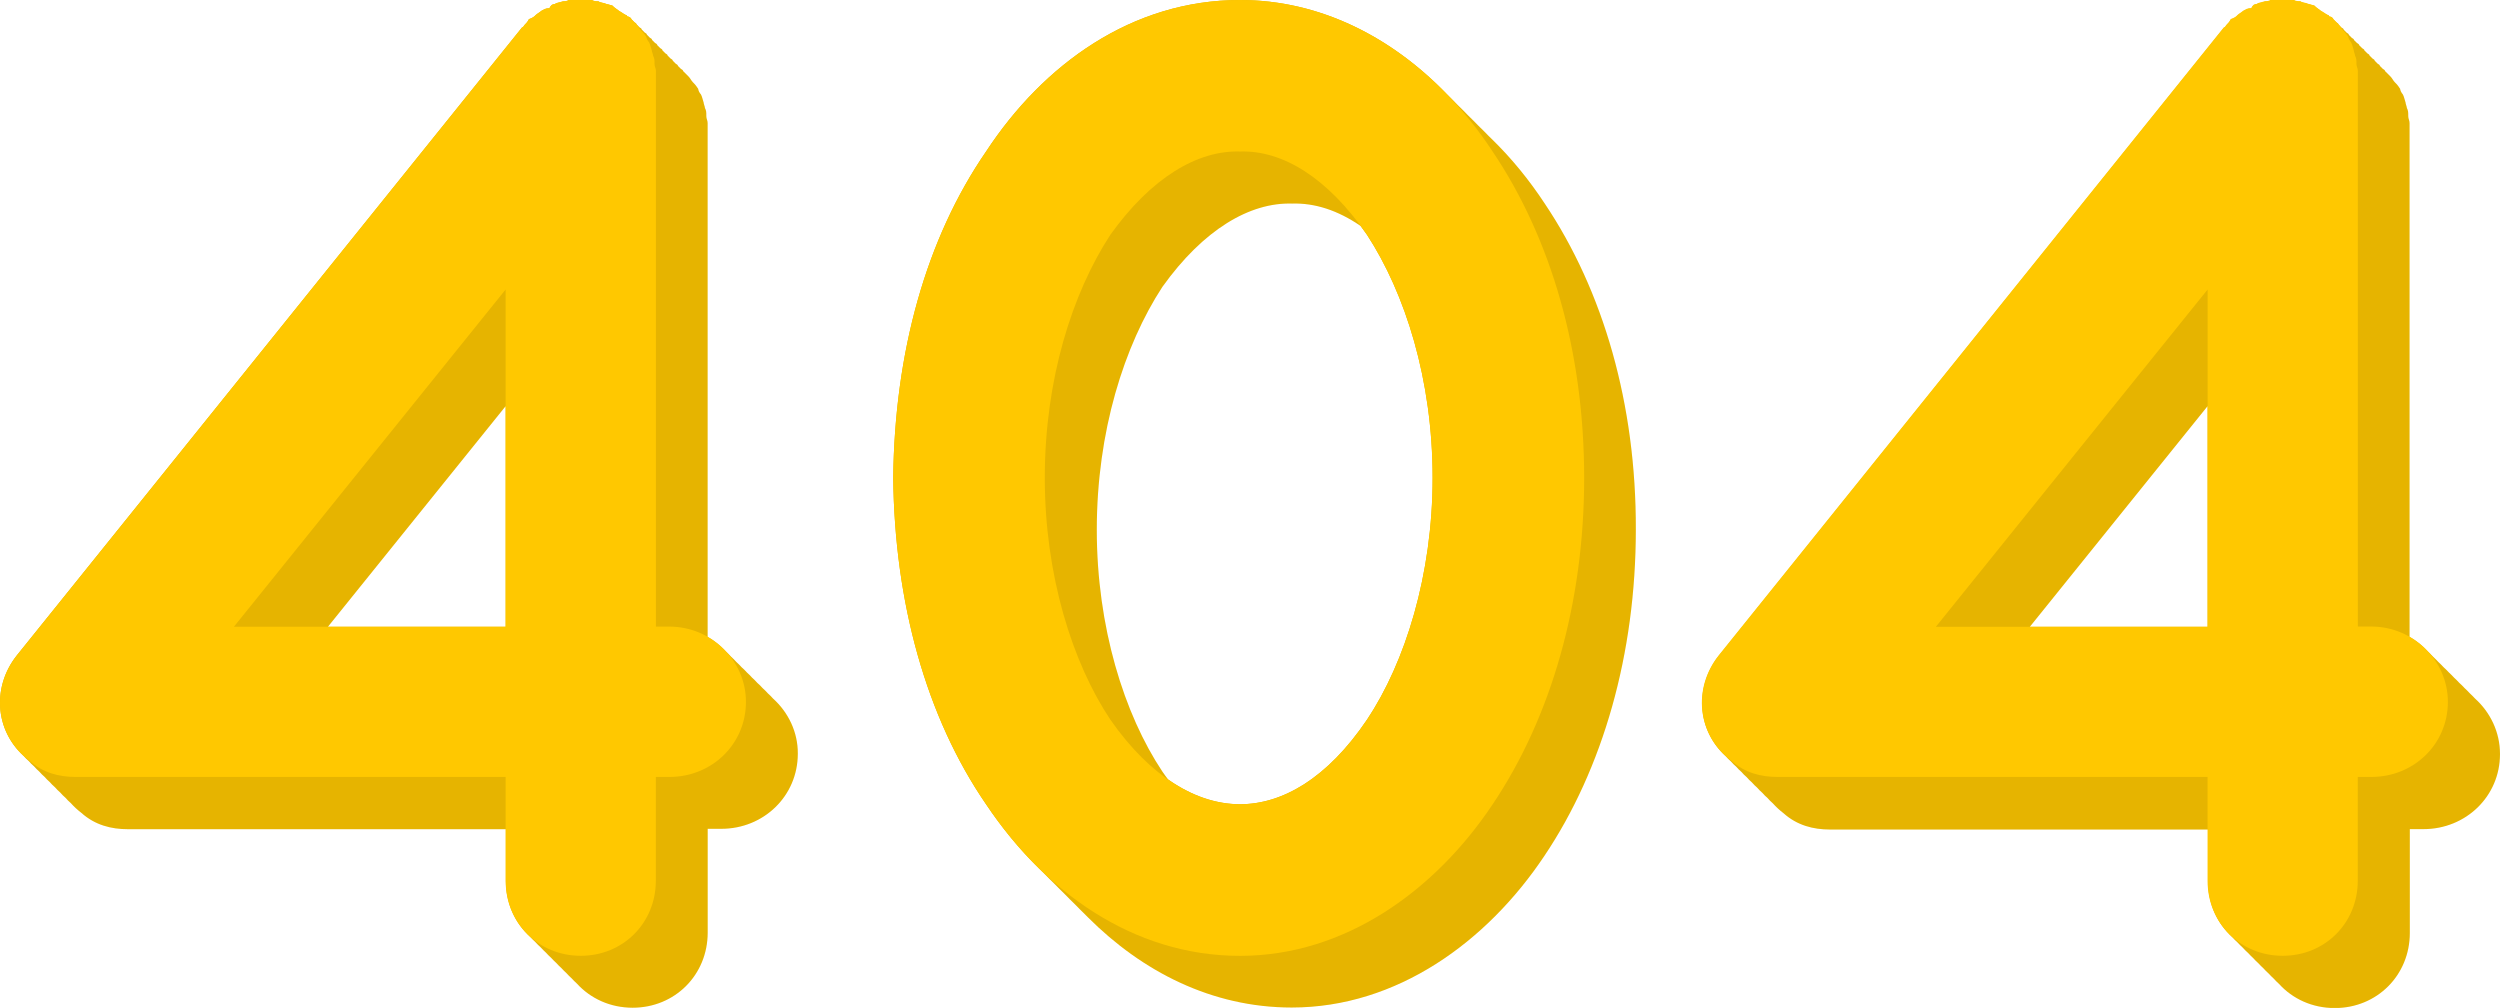 <svg width="729" height="294" viewBox="0 0 729 294" fill="none" xmlns="http://www.w3.org/2000/svg">
<g clip-path="url(#clip0_377_4257)">
<path d="M225.412 203.693C225.412 203.674 225.412 203.674 225.393 203.674C224.935 203.14 224.421 202.644 223.887 202.167C223.887 202.148 223.887 202.148 223.868 202.148C223.41 201.615 222.895 201.119 222.361 200.642C222.361 200.623 222.361 200.623 222.342 200.623C221.884 200.089 221.37 199.593 220.836 199.136C220.836 199.116 220.836 199.116 220.817 199.116C220.359 198.583 219.844 198.087 219.31 197.61C219.31 197.591 219.31 197.591 219.291 197.591C218.833 197.057 218.319 196.561 217.785 196.085C217.785 196.065 217.785 196.065 217.766 196.065C217.308 195.532 216.793 195.036 216.259 194.578C216.259 194.559 216.259 194.559 216.24 194.559C215.782 194.025 215.268 193.529 214.734 193.053C214.734 193.034 214.734 193.034 214.715 193.034C214.257 192.5 213.742 192.004 213.208 191.527C213.208 191.508 213.208 191.508 213.189 191.508C212.731 190.974 212.217 190.478 211.683 190.021C211.683 190.002 211.683 190.002 211.664 190.002C210.119 188.324 208.346 186.893 206.343 185.73V35.868C206.343 35.087 205.962 34.667 205.962 33.885C205.962 32.684 205.962 32.284 205.562 31.502C205.562 31.101 205.18 30.3 205.18 29.9C204.78 28.699 204.78 28.298 204.379 27.516C203.979 27.116 203.597 26.315 203.597 25.915C202.797 24.713 202.396 24.313 201.996 23.931C201.595 23.531 201.214 22.73 200.794 22.33L199.193 20.728C199.193 20.48 198.887 20.251 198.544 20.08C198.334 19.87 198.087 19.622 197.762 19.298L197.686 19.221C197.686 18.974 197.381 18.745 197.038 18.573C196.828 18.363 196.58 18.116 196.256 17.791L196.18 17.715C196.18 17.467 195.875 17.238 195.531 17.067C195.322 16.857 195.074 16.609 194.75 16.285L194.673 16.209C194.673 15.961 194.368 15.732 194.025 15.56C193.815 15.351 193.567 15.103 193.243 14.778L193.167 14.683C193.167 14.435 192.862 14.206 192.518 14.035C192.309 13.825 192.061 13.577 191.737 13.253L191.66 13.177C191.66 12.929 191.355 12.7 191.012 12.528C190.802 12.319 190.554 12.071 190.23 11.746L190.135 11.632C190.135 11.384 189.83 11.155 189.487 10.984C189.277 10.774 189.029 10.526 188.705 10.202L188.628 10.126C188.628 9.878 188.323 9.649 187.98 9.477C187.77 9.268 187.522 9.02 187.198 8.695L187.122 8.619C187.122 8.371 186.817 8.143 186.474 7.971C186.264 7.761 186.016 7.513 185.692 7.189L185.616 7.113C185.616 6.865 185.31 6.636 184.967 6.464L184.09 5.587C184.09 5.206 183.308 4.805 182.889 4.805C182.889 4.405 182.507 4.405 182.507 4.405C181.706 4.024 181.287 3.623 180.505 3.204C180.105 2.803 179.304 2.422 178.522 1.602C178.122 1.602 177.321 1.221 176.92 1.221C176.138 0.82 174.918 0.82 174.537 0.42C173.755 0.42 173.335 0.42 172.534 0.038H170.151C169.769 0.038 169.769 0.038 169.369 0.038C168.969 0.038 168.587 0.038 168.587 0.038H165.803C165.403 0.42 164.602 0.42 164.201 0.42C163 0.82 162.218 0.82 161.818 1.221C161.036 1.221 160.616 1.602 160.216 2.422C159.015 2.422 158.633 2.803 157.832 3.204C157.451 3.604 156.631 4.005 156.231 4.405C155.849 4.805 155.449 5.206 154.247 5.606C153.866 6.407 153.466 6.808 153.046 7.208C152.646 7.609 152.646 7.99 152.264 7.99L4.901 191.127C-2.25 200.127 -1.564 212.693 6.884 220.416C7.341 220.969 7.856 221.465 8.409 221.942C8.867 222.495 9.382 222.991 9.935 223.467C10.392 224.02 10.907 224.516 11.46 224.993C11.918 225.546 12.433 226.042 12.986 226.518C13.443 227.071 13.958 227.567 14.511 228.044C14.969 228.597 15.484 229.093 16.037 229.569C16.494 230.122 17.009 230.618 17.562 231.095C18.02 231.648 18.535 232.144 19.088 232.62C19.545 233.173 20.06 233.669 20.613 234.146C21.529 235.176 22.577 236.148 23.721 237.025C27.707 240.61 32.474 241.792 37.26 241.792H147.516V256.876C147.516 263.474 150.224 269.251 154.629 273.218L154.686 273.275C155.144 273.79 155.639 274.267 156.135 274.724C156.154 274.743 156.173 274.743 156.173 274.762C156.631 275.296 157.146 275.773 157.642 276.231L157.699 276.288C158.156 276.803 158.652 277.279 159.148 277.737C159.167 277.756 159.186 277.756 159.186 277.775C159.644 278.309 160.159 278.786 160.655 279.244L160.712 279.301C161.169 279.816 161.665 280.292 162.161 280.75C162.18 280.769 162.199 280.769 162.199 280.788C162.657 281.322 163.172 281.799 163.667 282.256L163.725 282.314C164.182 282.828 164.678 283.305 165.174 283.763C165.193 283.782 165.212 283.782 165.212 283.801C165.67 284.335 166.184 284.812 166.68 285.269L166.737 285.327C167.195 285.841 167.691 286.318 168.187 286.776C168.206 286.795 168.225 286.795 168.225 286.814C172.191 291.162 177.931 293.85 184.471 293.85C196.809 293.85 206.362 284.278 206.362 271.94V241.678H210.348C222.685 241.678 232.639 232.125 232.639 219.787C232.696 213.494 229.874 207.717 225.412 203.693ZM147.459 118.417V182.775H95.611L147.459 118.417Z" fill="#FFC800"/>
<path opacity="0.1" d="M225.412 203.693C225.412 203.674 225.412 203.674 225.393 203.674C224.935 203.14 224.421 202.644 223.887 202.167C223.887 202.148 223.887 202.148 223.868 202.148C223.41 201.615 222.895 201.119 222.361 200.642C222.361 200.623 222.361 200.623 222.342 200.623C221.884 200.089 221.37 199.593 220.836 199.136C220.836 199.116 220.836 199.116 220.817 199.116C220.359 198.583 219.844 198.087 219.31 197.61C219.31 197.591 219.31 197.591 219.291 197.591C218.833 197.057 218.319 196.561 217.785 196.085C217.785 196.065 217.785 196.065 217.766 196.065C217.308 195.532 216.793 195.036 216.259 194.578C216.259 194.559 216.259 194.559 216.24 194.559C215.782 194.025 215.268 193.529 214.734 193.053C214.734 193.034 214.734 193.034 214.715 193.034C214.257 192.5 213.742 192.004 213.208 191.527C213.208 191.508 213.208 191.508 213.189 191.508C212.731 190.974 212.217 190.478 211.683 190.021C211.683 190.002 211.683 190.002 211.664 190.002C210.119 188.324 208.346 186.893 206.343 185.73V35.868C206.343 35.087 205.962 34.667 205.962 33.885C205.962 32.684 205.962 32.284 205.562 31.502C205.562 31.101 205.18 30.3 205.18 29.9C204.78 28.699 204.78 28.298 204.379 27.516C203.979 27.116 203.597 26.315 203.597 25.915C202.797 24.713 202.396 24.313 201.996 23.931C201.595 23.531 201.214 22.73 200.794 22.33L199.193 20.728C199.193 20.48 198.887 20.251 198.544 20.08C198.334 19.87 198.087 19.622 197.762 19.298L197.686 19.221C197.686 18.974 197.381 18.745 197.038 18.573C196.828 18.363 196.58 18.116 196.256 17.791L196.18 17.715C196.18 17.467 195.875 17.238 195.531 17.067C195.322 16.857 195.074 16.609 194.75 16.285L194.673 16.209C194.673 15.961 194.368 15.732 194.025 15.56C193.815 15.351 193.567 15.103 193.243 14.778L193.167 14.683C193.167 14.435 192.862 14.206 192.518 14.035C192.309 13.825 192.061 13.577 191.737 13.253L191.66 13.177C191.66 12.929 191.355 12.7 191.012 12.528C190.802 12.319 190.554 12.071 190.23 11.746L190.135 11.632C190.135 11.384 189.83 11.155 189.487 10.984C189.277 10.774 189.029 10.526 188.705 10.202L188.628 10.126C188.628 9.878 188.323 9.649 187.98 9.477C187.77 9.268 187.522 9.02 187.198 8.695L187.122 8.619C187.122 8.371 186.817 8.143 186.474 7.971C186.264 7.761 186.016 7.513 185.692 7.189L185.616 7.113C185.616 6.865 185.31 6.636 184.967 6.464L184.09 5.587C184.09 5.206 183.308 4.805 182.889 4.805C182.889 4.405 182.507 4.405 182.507 4.405C181.706 4.024 181.287 3.623 180.505 3.204C180.105 2.803 179.304 2.422 178.522 1.602C178.122 1.602 177.321 1.221 176.92 1.221C176.138 0.82 174.918 0.82 174.537 0.42C173.755 0.42 173.335 0.42 172.534 0.038H170.151C169.769 0.038 169.769 0.038 169.369 0.038C168.969 0.038 168.587 0.038 168.587 0.038H165.803C165.403 0.42 164.602 0.42 164.201 0.42C163 0.82 162.218 0.82 161.818 1.221C161.036 1.221 160.616 1.602 160.216 2.422C159.015 2.422 158.633 2.803 157.832 3.204C157.451 3.604 156.631 4.005 156.231 4.405C155.849 4.805 155.449 5.206 154.247 5.606C153.866 6.407 153.466 6.808 153.046 7.208C152.646 7.609 152.646 7.99 152.264 7.99L4.901 191.127C-2.25 200.127 -1.564 212.693 6.884 220.416C7.341 220.969 7.856 221.465 8.409 221.942C8.867 222.495 9.382 222.991 9.935 223.467C10.392 224.02 10.907 224.516 11.46 224.993C11.918 225.546 12.433 226.042 12.986 226.518C13.443 227.071 13.958 227.567 14.511 228.044C14.969 228.597 15.484 229.093 16.037 229.569C16.494 230.122 17.009 230.618 17.562 231.095C18.02 231.648 18.535 232.144 19.088 232.62C19.545 233.173 20.06 233.669 20.613 234.146C21.529 235.176 22.577 236.148 23.721 237.025C27.707 240.61 32.474 241.792 37.26 241.792H147.516V256.876C147.516 263.474 150.224 269.251 154.629 273.218L154.686 273.275C155.144 273.79 155.639 274.267 156.135 274.724C156.154 274.743 156.173 274.743 156.173 274.762C156.631 275.296 157.146 275.773 157.642 276.231L157.699 276.288C158.156 276.803 158.652 277.279 159.148 277.737C159.167 277.756 159.186 277.756 159.186 277.775C159.644 278.309 160.159 278.786 160.655 279.244L160.712 279.301C161.169 279.816 161.665 280.292 162.161 280.75C162.18 280.769 162.199 280.769 162.199 280.788C162.657 281.322 163.172 281.799 163.667 282.256L163.725 282.314C164.182 282.828 164.678 283.305 165.174 283.763C165.193 283.782 165.212 283.782 165.212 283.801C165.67 284.335 166.184 284.812 166.68 285.269L166.737 285.327C167.195 285.841 167.691 286.318 168.187 286.776C168.206 286.795 168.225 286.795 168.225 286.814C172.191 291.162 177.931 293.85 184.471 293.85C196.809 293.85 206.362 284.278 206.362 271.94V241.678H210.348C222.685 241.678 232.639 232.125 232.639 219.787C232.696 213.494 229.874 207.717 225.412 203.693ZM147.459 118.417V182.775H95.611L147.459 118.417Z" fill="black"/>
<path d="M217.519 204.665C217.519 217.003 207.565 226.556 195.227 226.556H191.242V256.819C191.242 269.156 181.688 278.71 169.351 278.71C157.013 278.71 147.441 269.156 147.441 256.819V226.556H22.826H22.426H22.025C17.239 226.556 12.472 225.355 8.487 221.77C-1.467 214.2 -2.669 200.661 4.902 191.107L152.227 7.971C152.628 7.971 152.628 7.57 153.028 7.17C153.429 6.769 153.829 6.369 154.229 5.568C155.412 5.168 155.812 4.767 156.213 4.367C156.613 3.966 157.414 3.566 157.814 3.165C158.615 2.765 159.016 2.365 160.198 2.365C160.598 1.564 160.999 1.163 161.8 1.163C162.2 0.763 163.001 0.763 164.183 0.362C164.584 0.362 165.366 0.362 165.766 -0.038C166.567 -0.038 167.749 -0.038 168.55 -0.038C168.55 -0.038 168.951 -0.038 169.351 -0.038C169.751 -0.038 169.751 -0.038 170.152 -0.038C170.953 -0.038 172.135 -0.038 172.535 -0.038C173.336 0.362 173.737 0.362 174.519 0.362C174.919 0.763 176.101 0.763 176.902 1.163C177.303 1.163 178.104 1.564 178.504 1.564C179.305 2.365 180.087 2.765 180.487 3.146C181.288 3.547 181.688 3.947 182.47 4.348C182.47 4.348 182.871 4.348 182.871 4.748C183.271 4.748 184.072 5.149 184.072 5.549C184.873 6.35 185.254 6.75 185.655 7.151C186.055 7.551 186.456 8.352 186.856 8.733C187.257 9.134 187.657 9.534 188.458 10.717C188.458 11.117 188.858 11.918 189.259 12.318C189.659 13.119 189.659 13.52 190.06 14.702C190.06 15.102 190.46 15.903 190.46 16.285C190.861 17.086 190.861 17.486 190.861 18.668C190.861 19.469 191.261 19.87 191.261 20.651C191.261 21.052 191.261 21.452 191.261 21.853V182.717H195.246C207.565 182.755 217.519 192.709 217.519 204.665ZM147.441 84.418L68.21 182.755H147.441V84.418Z" fill="#FFC800"/>
<path d="M450.443 59.361C445.905 52.458 440.699 46.07 434.864 40.407C434.635 40.159 434.426 39.949 434.178 39.739C434.12 39.682 434.063 39.606 433.968 39.53C433.777 39.32 433.606 39.129 433.396 38.938C432.881 38.386 432.347 37.89 431.813 37.356C431.775 37.318 431.718 37.26 431.68 37.241C431.489 37.051 431.317 36.879 431.127 36.688C431.069 36.631 431.012 36.555 430.917 36.479C430.726 36.269 430.555 36.078 430.345 35.888C429.83 35.334 429.296 34.839 428.762 34.305C428.724 34.267 428.667 34.209 428.629 34.19C428.438 34 428.266 33.828 428.076 33.637C428.018 33.58 427.961 33.504 427.866 33.428C427.675 33.218 427.504 33.027 427.294 32.837C426.779 32.283 426.245 31.788 425.711 31.254C425.673 31.216 425.616 31.158 425.578 31.139C425.387 30.949 425.215 30.777 425.025 30.586C424.967 30.529 424.91 30.453 424.815 30.377C424.624 30.167 424.453 29.976 424.243 29.785C423.728 29.233 423.194 28.737 422.66 28.203C422.622 28.165 422.565 28.107 422.527 28.088C422.336 27.879 422.183 27.707 421.974 27.535C421.916 27.478 421.859 27.402 421.764 27.326C405.86 10.907 384.999 0 361.602 0C330.138 0 304.262 18.706 287.539 44.182C270.014 69.677 260.88 102.724 260.461 139.355C260.861 175.585 270.014 209.032 287.539 234.527C292.058 241.258 297.207 247.589 302.946 253.215C303.213 253.481 303.48 253.729 303.728 253.977C303.766 253.996 303.804 254.035 303.823 254.073C304.281 254.549 304.777 255.026 305.234 255.484C305.482 255.751 305.711 255.999 305.959 256.227C306.226 256.494 306.493 256.742 306.741 256.99C306.779 257.009 306.817 257.047 306.836 257.086C307.294 257.562 307.79 258.039 308.247 258.497C308.495 258.764 308.724 259.011 308.972 259.24C309.239 259.507 309.506 259.755 309.754 260.003C309.792 260.022 309.83 260.06 309.849 260.098C310.307 260.575 310.803 261.052 311.26 261.509C311.508 261.776 311.737 262.024 311.985 262.253C312.252 262.52 312.519 262.768 312.767 263.016C312.805 263.035 312.843 263.073 312.862 263.111C313.32 263.588 313.815 264.065 314.273 264.522C314.521 264.789 314.75 265.037 314.998 265.266C315.265 265.533 315.532 265.781 315.78 266.029C315.818 266.048 315.856 266.086 315.875 266.124C316.333 266.601 316.828 267.078 317.286 267.535C333.018 283.248 353.326 293.793 376.666 293.793C407.31 293.793 433.587 274.667 450.329 249.591C467.453 224.096 477.006 190.65 477.006 154.419C477.121 117.902 467.548 84.856 450.443 59.361ZM398.633 209.833C387.078 226.957 373.958 234.508 361.602 234.508C354.813 234.508 347.643 232.22 340.607 227.281C340.035 226.556 339.501 225.794 338.948 224.993C327.793 208.269 319.822 182.793 319.822 154.514C319.822 125.854 327.793 100.76 338.948 83.655C350.904 66.931 364.443 58.98 376.781 59.361C383.34 59.151 390.11 61.306 396.765 65.902C397.394 66.76 398.023 67.599 398.633 68.495C409.789 85.619 417.759 110.694 417.759 139.355C417.74 167.634 409.77 193.11 398.633 209.833Z" fill="#FFC800"/>
<path opacity="0.1" d="M450.443 59.361C445.905 52.458 440.699 46.07 434.864 40.407C434.635 40.159 434.426 39.949 434.178 39.739C434.12 39.682 434.063 39.606 433.968 39.53C433.777 39.32 433.606 39.129 433.396 38.938C432.881 38.386 432.347 37.89 431.813 37.356C431.775 37.318 431.718 37.26 431.68 37.241C431.489 37.051 431.317 36.879 431.127 36.688C431.069 36.631 431.012 36.555 430.917 36.479C430.726 36.269 430.555 36.078 430.345 35.888C429.83 35.334 429.296 34.839 428.762 34.305C428.724 34.267 428.667 34.209 428.629 34.19C428.438 34 428.266 33.828 428.076 33.637C428.018 33.58 427.961 33.504 427.866 33.428C427.675 33.218 427.504 33.027 427.294 32.837C426.779 32.283 426.245 31.788 425.711 31.254C425.673 31.216 425.616 31.158 425.578 31.139C425.387 30.949 425.215 30.777 425.025 30.586C424.967 30.529 424.91 30.453 424.815 30.377C424.624 30.167 424.453 29.976 424.243 29.785C423.728 29.233 423.194 28.737 422.66 28.203C422.622 28.165 422.565 28.107 422.527 28.088C422.336 27.879 422.183 27.707 421.974 27.535C421.916 27.478 421.859 27.402 421.764 27.326C405.86 10.907 384.999 0 361.602 0C330.138 0 304.262 18.706 287.539 44.182C270.014 69.677 260.88 102.724 260.461 139.355C260.861 175.585 270.014 209.032 287.539 234.527C292.058 241.258 297.207 247.589 302.946 253.215C303.213 253.481 303.48 253.729 303.728 253.977C303.766 253.996 303.804 254.035 303.823 254.073C304.281 254.549 304.777 255.026 305.234 255.484C305.482 255.751 305.711 255.999 305.959 256.227C306.226 256.494 306.493 256.742 306.741 256.99C306.779 257.009 306.817 257.047 306.836 257.086C307.294 257.562 307.79 258.039 308.247 258.497C308.495 258.764 308.724 259.011 308.972 259.24C309.239 259.507 309.506 259.755 309.754 260.003C309.792 260.022 309.83 260.06 309.849 260.098C310.307 260.575 310.803 261.052 311.26 261.509C311.508 261.776 311.737 262.024 311.985 262.253C312.252 262.52 312.519 262.768 312.767 263.016C312.805 263.035 312.843 263.073 312.862 263.111C313.32 263.588 313.815 264.065 314.273 264.522C314.521 264.789 314.75 265.037 314.998 265.266C315.265 265.533 315.532 265.781 315.78 266.029C315.818 266.048 315.856 266.086 315.875 266.124C316.333 266.601 316.828 267.078 317.286 267.535C333.018 283.248 353.326 293.793 376.666 293.793C407.31 293.793 433.587 274.667 450.329 249.591C467.453 224.096 477.006 190.65 477.006 154.419C477.121 117.902 467.548 84.856 450.443 59.361ZM398.633 209.833C387.078 226.957 373.958 234.508 361.602 234.508C354.813 234.508 347.643 232.22 340.607 227.281C340.035 226.556 339.501 225.794 338.948 224.993C327.793 208.269 319.822 182.793 319.822 154.514C319.822 125.854 327.793 100.76 338.948 83.655C350.904 66.931 364.443 58.98 376.781 59.361C383.34 59.151 390.11 61.306 396.765 65.902C397.394 66.76 398.023 67.599 398.633 68.495C409.789 85.619 417.759 110.694 417.759 139.355C417.74 167.634 409.77 193.11 398.633 209.833Z" fill="black"/>
<path d="M260.461 139.355C260.861 102.724 270.014 69.677 287.539 44.182C304.262 18.706 330.157 0 361.602 0C392.264 0 418.541 18.706 435.265 44.202C452.388 69.677 461.942 102.724 461.942 139.374C461.942 175.605 452.388 209.051 435.265 234.527C418.541 259.622 392.264 278.729 361.602 278.729C330.138 278.729 304.262 259.622 287.539 234.527C270.033 209.032 260.861 175.585 260.461 139.355ZM417.74 139.355C417.74 110.694 409.77 85.6 398.633 68.476C387.078 51.753 373.958 43.782 361.602 44.182C349.264 43.782 335.725 51.753 323.769 68.476C312.614 85.6 304.662 110.675 304.662 139.355C304.662 167.634 312.633 193.11 323.769 209.833C335.706 226.957 349.245 234.527 361.602 234.527C373.939 234.527 387.078 226.957 398.633 209.833C409.789 193.11 417.74 167.634 417.74 139.355Z" fill="#FFC800"/>
<path d="M721.714 203.693C721.714 203.674 721.714 203.674 721.695 203.674C721.218 203.14 720.703 202.644 720.188 202.167C720.188 202.148 720.188 202.148 720.169 202.148C719.693 201.614 719.178 201.118 718.663 200.642C718.663 200.623 718.663 200.623 718.644 200.623C718.167 200.089 717.652 199.593 717.137 199.135C717.137 199.116 717.137 199.116 717.118 199.116C716.642 198.582 716.127 198.087 715.612 197.61C715.612 197.591 715.612 197.591 715.593 197.591C715.116 197.057 714.601 196.561 714.086 196.084C714.086 196.065 714.086 196.065 714.067 196.065C713.591 195.531 713.076 195.035 712.561 194.578C712.561 194.559 712.561 194.559 712.542 194.559C712.065 194.025 711.55 193.529 711.035 193.052C711.035 193.033 711.035 193.033 711.016 193.033C710.54 192.499 710.025 192.004 709.51 191.527C709.51 191.508 709.51 191.508 709.491 191.508C709.014 190.974 708.499 190.478 707.984 190.02C707.984 190.001 707.984 190.001 707.965 190.001C706.421 188.323 704.628 186.874 702.626 185.73V35.868C702.626 35.087 702.245 34.667 702.245 33.885C702.245 32.684 702.245 32.283 701.844 31.502C701.844 31.101 701.463 30.3 701.463 29.9C701.062 28.698 701.062 28.298 700.662 27.516C700.281 27.116 699.88 26.315 699.88 25.914C699.098 24.713 698.679 24.313 698.278 23.931C697.878 23.531 697.496 22.73 697.077 22.329L695.475 20.728C695.475 20.48 695.17 20.251 694.827 20.079C694.617 19.87 694.369 19.622 694.045 19.297L693.969 19.221C693.969 18.973 693.664 18.744 693.32 18.573C693.111 18.363 692.863 18.115 692.539 17.791L692.462 17.715C692.462 17.467 692.157 17.238 691.814 17.066C691.604 16.857 691.356 16.609 691.032 16.285L690.956 16.208C690.956 15.96 690.651 15.732 690.308 15.56C690.098 15.35 689.85 15.102 689.526 14.778L689.449 14.702C689.449 14.454 689.144 14.225 688.801 14.054C688.591 13.844 688.343 13.596 688.019 13.272L687.943 13.195C687.943 12.948 687.638 12.719 687.295 12.547C687.085 12.337 686.837 12.089 686.513 11.765L686.437 11.689C686.437 11.441 686.132 11.212 685.788 11.041C685.579 10.831 685.331 10.583 685.006 10.259L684.93 10.183C684.93 9.935 684.625 9.706 684.282 9.534C684.072 9.325 683.824 9.077 683.5 8.752L683.424 8.676C683.424 8.428 683.119 8.199 682.775 8.028C682.566 7.818 682.318 7.57 681.994 7.246L681.917 7.17C681.917 6.922 681.612 6.693 681.269 6.521L680.392 5.644C680.392 5.263 679.61 4.862 679.19 4.862C679.19 4.462 678.79 4.462 678.79 4.462C678.008 4.081 677.589 3.68 676.807 3.261C676.406 2.86 675.606 2.479 674.824 1.659C674.423 1.659 673.622 1.277 673.222 1.277C672.44 0.877 671.239 0.877 670.838 0.477C670.037 0.477 669.637 0.477 668.836 0.095H666.452C666.071 0.095 666.071 0.095 665.671 0.095C665.289 0.095 664.889 0.095 664.889 0.095H662.105C661.704 0.477 660.903 0.477 660.503 0.477C659.302 0.877 658.52 0.877 658.119 1.277C657.338 1.277 656.918 1.659 656.518 2.479C655.335 2.479 654.935 2.86 654.134 3.261C653.753 3.661 652.933 4.062 652.551 4.462C652.151 4.862 651.75 5.263 650.549 5.663C650.149 6.464 649.767 6.865 649.348 7.265C648.947 7.666 648.947 8.047 648.566 8.047L501.24 191.222C494.09 200.222 494.776 212.789 503.224 220.511C503.681 221.064 504.196 221.56 504.749 222.037C505.207 222.59 505.722 223.086 506.275 223.562C506.732 224.115 507.247 224.611 507.8 225.088C508.258 225.641 508.773 226.137 509.326 226.613C509.783 227.166 510.298 227.662 510.851 228.139C511.309 228.692 511.824 229.188 512.377 229.664C512.834 230.217 513.349 230.713 513.902 231.19C514.36 231.743 514.875 232.239 515.428 232.715C515.885 233.268 516.4 233.764 516.953 234.241C517.868 235.271 518.917 236.243 520.061 237.12C524.047 240.705 528.814 241.888 533.6 241.888H643.856V256.971C643.856 263.55 646.564 269.347 650.969 273.313C650.988 273.332 651.007 273.332 651.007 273.351C651.464 273.885 651.979 274.362 652.475 274.819L652.532 274.877C652.99 275.391 653.486 275.868 653.981 276.326C654.001 276.345 654.02 276.345 654.02 276.364C654.477 276.898 654.992 277.375 655.488 277.832L655.545 277.889C656.003 278.404 656.499 278.881 656.994 279.339C657.013 279.358 657.033 279.358 657.033 279.377C657.49 279.911 658.005 280.387 658.501 280.845L658.558 280.902C659.016 281.417 659.511 281.894 660.007 282.352C660.026 282.371 660.045 282.371 660.045 282.39C660.503 282.924 661.018 283.4 661.514 283.858L661.571 283.915C662.029 284.43 662.524 284.907 663.02 285.364C663.039 285.383 663.058 285.383 663.058 285.402C663.516 285.936 664.031 286.413 664.527 286.871L664.584 286.928C668.55 291.276 674.271 293.945 680.811 293.945C693.149 293.945 702.702 284.373 702.702 272.035V241.773H706.688C719.044 241.773 728.998 232.22 728.998 219.882C728.998 213.494 726.176 207.716 721.714 203.693ZM643.742 118.417V182.774H591.894L643.742 118.417Z" fill="#FFC800"/>
<path opacity="0.1" d="M721.714 203.693C721.714 203.674 721.714 203.674 721.695 203.674C721.218 203.14 720.703 202.644 720.188 202.167C720.188 202.148 720.188 202.148 720.169 202.148C719.693 201.614 719.178 201.118 718.663 200.642C718.663 200.623 718.663 200.623 718.644 200.623C718.167 200.089 717.652 199.593 717.137 199.135C717.137 199.116 717.137 199.116 717.118 199.116C716.642 198.582 716.127 198.087 715.612 197.61C715.612 197.591 715.612 197.591 715.593 197.591C715.116 197.057 714.601 196.561 714.086 196.084C714.086 196.065 714.086 196.065 714.067 196.065C713.591 195.531 713.076 195.035 712.561 194.578C712.561 194.559 712.561 194.559 712.542 194.559C712.065 194.025 711.55 193.529 711.035 193.052C711.035 193.033 711.035 193.033 711.016 193.033C710.54 192.499 710.025 192.004 709.51 191.527C709.51 191.508 709.51 191.508 709.491 191.508C709.014 190.974 708.499 190.478 707.984 190.02C707.984 190.001 707.984 190.001 707.965 190.001C706.421 188.323 704.628 186.874 702.626 185.73V35.868C702.626 35.087 702.245 34.667 702.245 33.885C702.245 32.684 702.245 32.283 701.844 31.502C701.844 31.101 701.463 30.3 701.463 29.9C701.062 28.698 701.062 28.298 700.662 27.516C700.281 27.116 699.88 26.315 699.88 25.914C699.098 24.713 698.679 24.313 698.278 23.931C697.878 23.531 697.496 22.73 697.077 22.329L695.475 20.728C695.475 20.48 695.17 20.251 694.827 20.079C694.617 19.87 694.369 19.622 694.045 19.297L693.969 19.221C693.969 18.973 693.664 18.744 693.32 18.573C693.111 18.363 692.863 18.115 692.539 17.791L692.462 17.715C692.462 17.467 692.157 17.238 691.814 17.066C691.604 16.857 691.356 16.609 691.032 16.285L690.956 16.208C690.956 15.96 690.651 15.732 690.308 15.56C690.098 15.35 689.85 15.102 689.526 14.778L689.449 14.702C689.449 14.454 689.144 14.225 688.801 14.054C688.591 13.844 688.343 13.596 688.019 13.272L687.943 13.195C687.943 12.948 687.638 12.719 687.295 12.547C687.085 12.337 686.837 12.089 686.513 11.765L686.437 11.689C686.437 11.441 686.132 11.212 685.788 11.041C685.579 10.831 685.331 10.583 685.006 10.259L684.93 10.183C684.93 9.935 684.625 9.706 684.282 9.534C684.072 9.325 683.824 9.077 683.5 8.752L683.424 8.676C683.424 8.428 683.119 8.199 682.775 8.028C682.566 7.818 682.318 7.57 681.994 7.246L681.917 7.17C681.917 6.922 681.612 6.693 681.269 6.521L680.392 5.644C680.392 5.263 679.61 4.862 679.19 4.862C679.19 4.462 678.79 4.462 678.79 4.462C678.008 4.081 677.589 3.68 676.807 3.261C676.406 2.86 675.606 2.479 674.824 1.659C674.423 1.659 673.622 1.277 673.222 1.277C672.44 0.877 671.239 0.877 670.838 0.477C670.037 0.477 669.637 0.477 668.836 0.095H666.452C666.071 0.095 666.071 0.095 665.671 0.095C665.289 0.095 664.889 0.095 664.889 0.095H662.105C661.704 0.477 660.903 0.477 660.503 0.477C659.302 0.877 658.52 0.877 658.119 1.277C657.338 1.277 656.918 1.659 656.518 2.479C655.335 2.479 654.935 2.86 654.134 3.261C653.753 3.661 652.933 4.062 652.551 4.462C652.151 4.862 651.75 5.263 650.549 5.663C650.149 6.464 649.767 6.865 649.348 7.265C648.947 7.666 648.947 8.047 648.566 8.047L501.24 191.222C494.09 200.222 494.776 212.789 503.224 220.511C503.681 221.064 504.196 221.56 504.749 222.037C505.207 222.59 505.722 223.086 506.275 223.562C506.732 224.115 507.247 224.611 507.8 225.088C508.258 225.641 508.773 226.137 509.326 226.613C509.783 227.166 510.298 227.662 510.851 228.139C511.309 228.692 511.824 229.188 512.377 229.664C512.834 230.217 513.349 230.713 513.902 231.19C514.36 231.743 514.875 232.239 515.428 232.715C515.885 233.268 516.4 233.764 516.953 234.241C517.868 235.271 518.917 236.243 520.061 237.12C524.047 240.705 528.814 241.888 533.6 241.888H643.856V256.971C643.856 263.55 646.564 269.347 650.969 273.313C650.988 273.332 651.007 273.332 651.007 273.351C651.464 273.885 651.979 274.362 652.475 274.819L652.532 274.877C652.99 275.391 653.486 275.868 653.981 276.326C654.001 276.345 654.02 276.345 654.02 276.364C654.477 276.898 654.992 277.375 655.488 277.832L655.545 277.889C656.003 278.404 656.499 278.881 656.994 279.339C657.013 279.358 657.033 279.358 657.033 279.377C657.49 279.911 658.005 280.387 658.501 280.845L658.558 280.902C659.016 281.417 659.511 281.894 660.007 282.352C660.026 282.371 660.045 282.371 660.045 282.39C660.503 282.924 661.018 283.4 661.514 283.858L661.571 283.915C662.029 284.43 662.524 284.907 663.02 285.364C663.039 285.383 663.058 285.383 663.058 285.402C663.516 285.936 664.031 286.413 664.527 286.871L664.584 286.928C668.55 291.276 674.271 293.945 680.811 293.945C693.149 293.945 702.702 284.373 702.702 272.035V241.773H706.688C719.044 241.773 728.998 232.22 728.998 219.882C728.998 213.494 726.176 207.716 721.714 203.693ZM643.742 118.417V182.774H591.894L643.742 118.417Z" fill="black"/>
<path d="M713.803 204.665C713.803 217.003 703.85 226.556 691.512 226.556H687.527V256.818C687.527 269.156 677.973 278.709 665.636 278.709C653.298 278.709 643.726 269.156 643.726 256.818V226.556H519.092H518.692H518.291C513.505 226.556 508.738 225.355 504.752 221.77C494.798 214.2 493.597 200.661 501.167 191.107L648.493 7.952C648.893 7.952 648.893 7.551 649.294 7.151C649.694 6.75 650.095 6.35 650.495 5.549C651.696 5.149 652.097 4.748 652.478 4.348C652.879 3.947 653.68 3.547 654.08 3.146C654.881 2.746 655.281 2.345 656.464 2.345C656.864 1.545 657.264 1.144 658.065 1.144C658.466 0.744 659.267 0.744 660.449 0.343C660.849 0.343 661.65 0.343 662.051 -0.057C662.852 -0.057 664.034 -0.057 664.835 -0.057C664.835 -0.057 665.235 -0.057 665.636 -0.057C666.036 -0.057 666.036 -0.057 666.417 -0.057C667.218 -0.057 668.401 -0.057 668.801 -0.057C669.602 0.343 670.002 0.343 670.803 0.343C671.204 0.744 672.405 0.744 673.187 1.144C673.587 1.144 674.388 1.545 674.789 1.545C675.59 2.345 676.371 2.746 676.772 3.127C677.573 3.528 677.973 3.928 678.755 4.329C678.755 4.329 679.155 4.329 679.155 4.729C679.556 4.729 680.357 5.129 680.357 5.53C681.158 6.331 681.558 6.731 681.959 7.132C682.359 7.532 682.759 8.333 683.16 8.714C683.56 9.115 683.961 9.515 684.762 10.698C684.762 11.098 685.162 11.899 685.562 12.299C685.963 13.1 685.963 13.501 686.363 14.683C686.363 15.083 686.745 15.884 686.745 16.266C687.145 17.067 687.145 17.467 687.145 18.649C687.145 19.45 687.546 19.851 687.546 20.632C687.546 21.033 687.546 21.433 687.546 21.834V182.698H691.531C703.849 182.755 713.803 192.709 713.803 204.665ZM643.745 84.418L564.495 182.774H643.745V84.418Z" fill="#FFC800"/>
</g>
<defs>
<clipPath id="clip0_377_4257">
<rect width="729" height="293.907" fill="white"/>
</clipPath>
</defs>
</svg>
